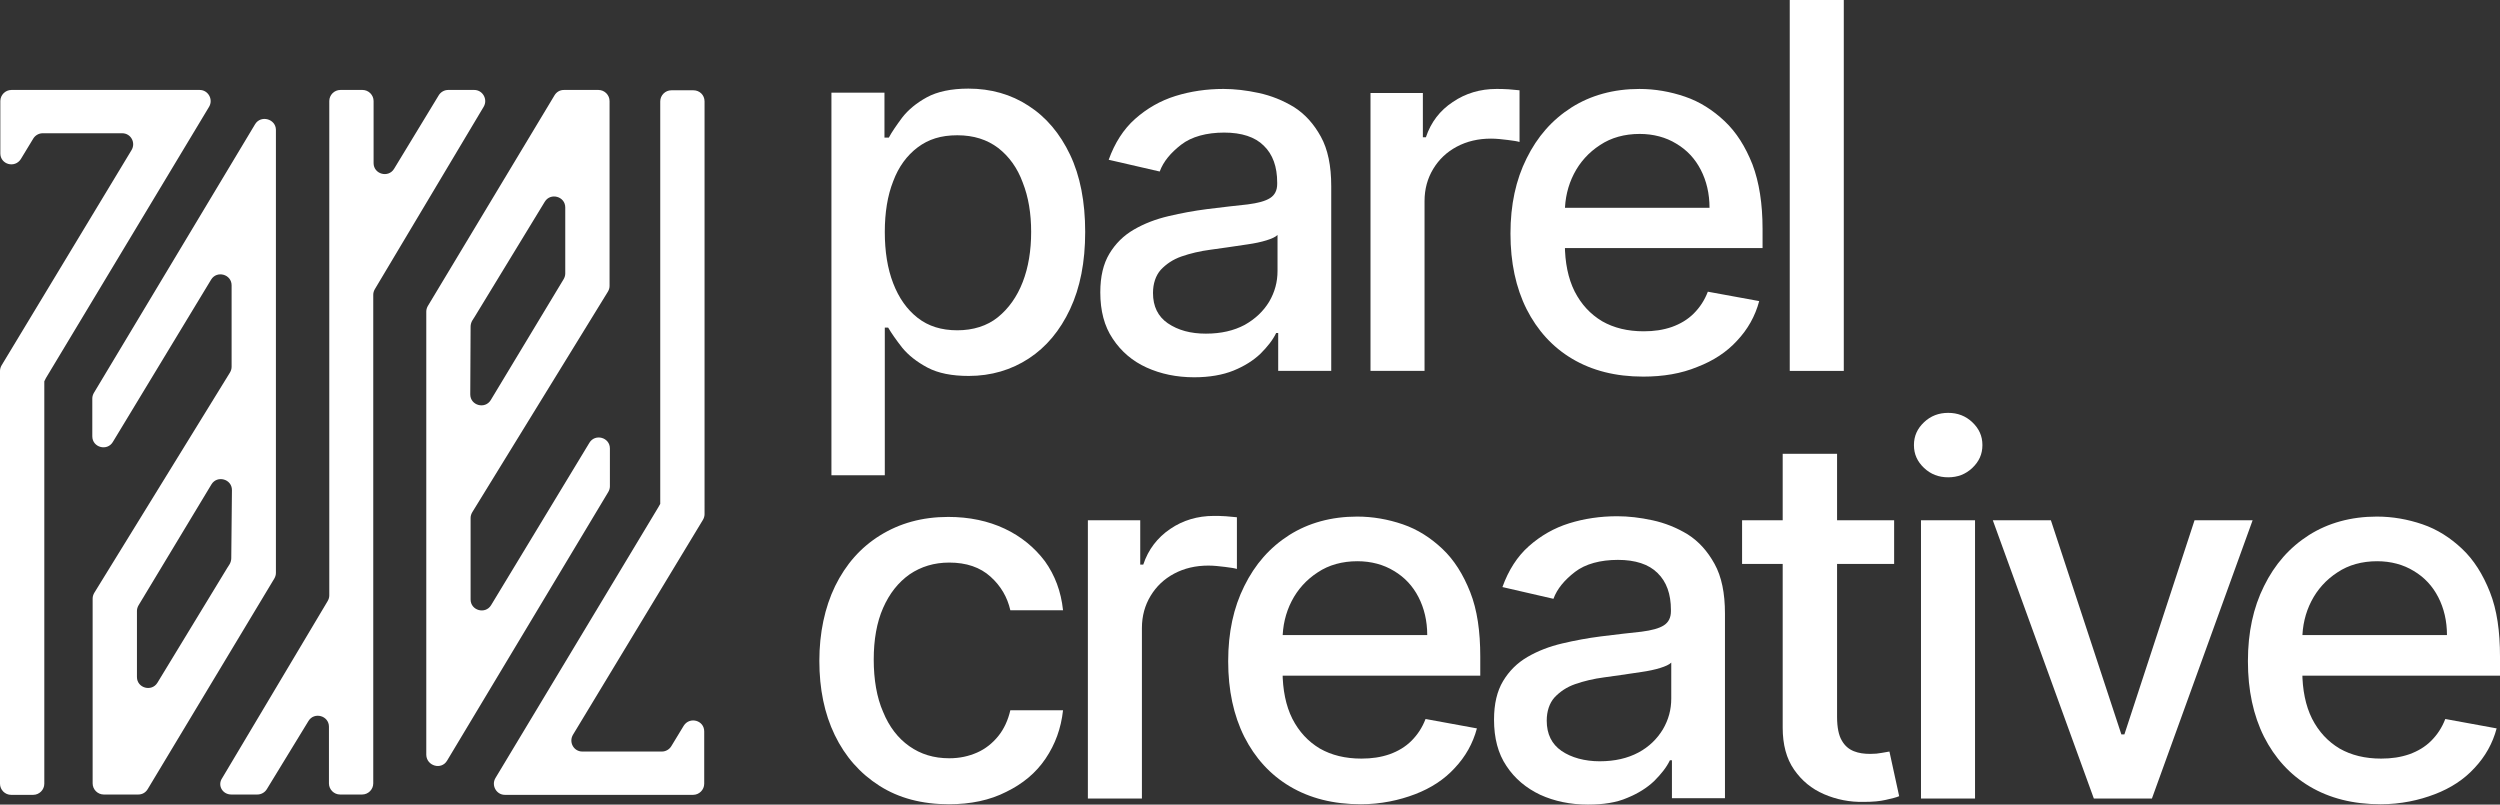 <?xml version="1.0" encoding="UTF-8"?>
<svg id="Layer_1" data-name="Layer 1" xmlns="http://www.w3.org/2000/svg" viewBox="0 0 744.8 239.7">
  <rect x="0" y="0" width="744.8" height="239.7" fill="#333333" stroke="none"/>
  <defs>
    <style>
      .cls-1 {
        fill: #fff;
      }
    </style>
  </defs>
  <g>
    <path class="cls-1" d="m3.3,236.8h6.6c1.8,0,3.3-1.5,3.3-3.3v-119.9l.5-1L62.3,31.8c1.3-2.2-.3-5-2.8-5H3.4c-1.8,0-3.3,1.5-3.3,3.3v15.6c0,3.3,4.3,4.5,6.1,1.7l3.7-6.1c.6-1,1.7-1.6,2.8-1.6h23.7c2.6,0,4.1,2.8,2.8,5L.5,108.8c-.3.5-.5,1.1-.5,1.7v123c0,1.8,1.5,3.3,3.3,3.3Z"/>
    <path class="cls-1" d="m68.9,236.7h7.8c1.1,0,2.2-.6,2.8-1.6l12.4-20.3c1.7-2.8,6.1-1.6,6.1,1.7v16.9c0,1.8,1.5,3.3,3.3,3.3h6.6c1.8,0,3.3-1.5,3.3-3.3V87.8c0-.6.2-1.2.5-1.7l32.4-54.3c1.3-2.2-.3-5-2.8-5h-7.8c-1.1,0-2.2.6-2.8,1.6l-13.3,21.9c-1.7,2.8-6.1,1.6-6.1-1.7v-18.5c0-1.8-1.5-3.3-3.3-3.3h-6.6c-1.8,0-3.3,1.5-3.3,3.3v147.3c0,.6-.2,1.2-.5,1.7l-31.4,52.7c-1.5,2.2.1,4.9,2.7,4.9Z"/>
    <path class="cls-1" d="m76,37L28,117c-.3.5-.5,1.1-.5,1.7v11.3c0,3.3,4.4,4.5,6.1,1.7l29.3-48.4c1.7-2.8,6.1-1.6,6.1,1.7v24.3c0,.6-.2,1.2-.5,1.7l-40.4,65.6c-.3.5-.5,1.1-.5,1.7v55.1c0,1.8,1.5,3.3,3.3,3.3h10.3c1.2,0,2.2-.6,2.8-1.6l37.7-62.7c.3-.5.5-1.1.5-1.7V38.6c-.1-3.2-4.5-4.4-6.2-1.6Zm-7.1,129.3c0,.6-.2,1.3-.5,1.8l-.7,1.1-20.8,34.2c-1.7,2.8-6.1,1.6-6.1-1.7v-19.7c0-.6.2-1.2.5-1.7l21.7-36c1.7-2.8,6.1-1.6,6.1,1.7l-.2,20.3Z"/>
    <path class="cls-1" d="m206.6,26.9h-6.6c-1.8,0-3.3,1.5-3.3,3.3v119.9l-.5.9-48.6,80.8c-1.3,2.2.3,5,2.8,5h56.1c1.8,0,3.3-1.5,3.3-3.3v-15.6c0-3.3-4.3-4.5-6.1-1.7l-3.7,6.1c-.6,1-1.7,1.6-2.8,1.6h-23.7c-2.6,0-4.1-2.8-2.8-5l38.7-64c.3-.5.5-1.1.5-1.7V30.2c0-1.9-1.5-3.3-3.3-3.3Z"/>
    <path class="cls-1" d="m133.2,226.6l48-80c.3-.5.5-1.1.5-1.7v-11.3c0-3.3-4.4-4.5-6.1-1.7l-29.3,48.4c-1.7,2.8-6.1,1.6-6.1-1.7v-24.3c0-.6.2-1.2.5-1.7l40.4-65.7c.3-.5.5-1.1.5-1.7V30.1c0-1.8-1.5-3.3-3.3-3.3h-10.3c-1.2,0-2.2.6-2.8,1.6l-37.7,62.7c-.3.5-.5,1.1-.5,1.7v132.1c.1,3.3,4.5,4.6,6.2,1.7Zm7-129.3c0-.6.2-1.3.5-1.8l.7-1.1,20.9-34.3c1.7-2.8,6.1-1.6,6.1,1.7v19.7c0,.6-.2,1.2-.5,1.7l-21.7,36c-1.7,2.8-6.1,1.6-6.1-1.7l.1-20.2Z"/>
  </g>
  <g>
    <path class="cls-1" d="m247.7,141.6V27.6h15.8v13.4h1.3c.9-1.7,2.3-3.7,4-6,1.8-2.3,4.2-4.3,7.3-6,3.1-1.7,7.3-2.6,12.4-2.6,6.7,0,12.7,1.7,17.9,5.1,5.3,3.4,9.4,8.3,12.4,14.6s4.5,14,4.5,23-1.5,16.6-4.5,23-7.1,11.3-12.3,14.7c-5.2,3.4-11.2,5.2-17.9,5.2-5,0-9.1-.8-12.3-2.5-3.2-1.7-5.7-3.7-7.5-5.9-1.8-2.3-3.2-4.3-4.2-6h-1v44h-15.9Zm15.9-72.5c0,5.8.8,10.9,2.5,15.3,1.7,4.4,4.1,7.8,7.3,10.3,3.2,2.5,7.1,3.7,11.8,3.7s8.9-1.3,12.1-3.9,5.7-6.1,7.4-10.5c1.7-4.4,2.5-9.4,2.5-14.9s-.8-10.4-2.5-14.7c-1.6-4.4-4.1-7.8-7.3-10.3-3.3-2.5-7.3-3.8-12.2-3.8s-8.6,1.2-11.8,3.6c-3.2,2.4-5.7,5.8-7.3,10.1-1.7,4.3-2.5,9.4-2.5,15.1Z"/>
    <path class="cls-1" d="m355.8,112.4c-5.3,0-10-1-14.2-2.9s-7.6-4.8-10.1-8.6c-2.5-3.7-3.7-8.3-3.7-13.8,0-4.7.9-8.5,2.7-11.5s4.2-5.4,7.3-7.2c3.1-1.8,6.5-3.1,10.3-4,3.8-.9,7.6-1.6,11.5-2.1,5-.6,9-1.1,12.1-1.4,3.1-.4,5.3-1,6.7-1.9s2.1-2.3,2.1-4.2v-.4c0-4.7-1.3-8.4-4-11-2.6-2.6-6.6-3.9-11.8-3.9s-9.7,1.2-12.8,3.6c-3.1,2.4-5.3,5-6.4,8l-15.2-3.5c1.8-5,4.4-9.1,7.9-12.2,3.5-3.1,7.5-5.4,12-6.8,4.5-1.4,9.3-2.1,14.3-2.1,3.3,0,6.8.4,10.5,1.2s7.2,2.2,10.5,4.2c3.3,2.1,5.9,5,8,8.8s3.1,8.7,3.1,14.8v55h-15.8v-11.3h-.6c-1,2.1-2.6,4.1-4.7,6.2-2.1,2-4.8,3.7-8,5s-7.2,2-11.7,2Zm3.5-13c4.5,0,8.3-.9,11.5-2.6,3.2-1.8,5.6-4.1,7.3-6.9,1.7-2.9,2.5-5.9,2.5-9.2v-10.7c-.6.6-1.7,1.1-3.3,1.6s-3.5.9-5.6,1.2-4.1.6-6.1.9c-2,.3-3.6.5-5,.7-3.1.4-6,1.1-8.6,2s-4.6,2.3-6.2,4c-1.5,1.7-2.3,4.1-2.3,6.9,0,4,1.5,7,4.4,9,3.1,2.1,6.8,3.1,11.4,3.1Z"/>
    <path class="cls-1" d="m408.3,110.6V27.7h15.6v13.2h.9c1.5-4.5,4.2-8,8-10.5,3.8-2.6,8.2-3.9,13-3.9,1,0,2.2,0,3.6.1,1.4.1,2.5.2,3.3.3v15.4c-.6-.2-1.8-.4-3.5-.6-1.7-.2-3.3-.4-5-.4-3.8,0-7.2.8-10.2,2.4-3,1.6-5.3,3.8-7,6.6s-2.6,6-2.6,9.6v50.6h-16.1v.1Z"/>
    <path class="cls-1" d="m489.5,112.2c-8.2,0-15.2-1.8-21.1-5.3-5.9-3.5-10.4-8.5-13.6-14.8-3.2-6.4-4.8-13.9-4.8-22.5s1.6-16,4.8-22.4c3.2-6.5,7.6-11.5,13.4-15.2,5.7-3.6,12.5-5.5,20.2-5.5,4.7,0,9.2.8,13.6,2.3,4.4,1.5,8.3,4,11.8,7.3s6.2,7.6,8.3,12.9c2,5.3,3,11.7,3,19.2v5.7h-65.9v-12h50.1c0-4.2-.9-8-2.6-11.3-1.7-3.3-4.1-5.9-7.3-7.8-3.1-1.9-6.8-2.9-10.9-2.9-4.5,0-8.5,1.1-11.8,3.3-3.4,2.2-6,5.1-7.8,8.6s-2.7,7.4-2.7,11.5v9.4c0,5.5,1,10.3,2.9,14.1,2,3.9,4.7,6.8,8.2,8.9,3.5,2,7.6,3,12.4,3,3.1,0,5.8-.4,8.4-1.3,2.5-.9,4.7-2.2,6.5-4s3.2-3.9,4.2-6.5l15.3,2.8c-1.2,4.5-3.4,8.4-6.6,11.8-3.1,3.4-7.1,6-11.8,7.8-4.8,2-10.2,2.9-16.2,2.9Z"/>
    <path class="cls-1" d="m549.3,0v110.5h-16.1V0h16.1Z"/>
    <path class="cls-1" d="m282.7,239.6c-8,0-14.9-1.8-20.7-5.5-5.8-3.7-10.2-8.7-13.3-15.1-3.1-6.4-4.6-13.8-4.6-22.1s1.6-15.9,4.7-22.3c3.2-6.5,7.6-11.5,13.4-15.1s12.5-5.5,20.3-5.5c6.3,0,11.9,1.2,16.8,3.5s8.9,5.6,12,9.7c3,4.2,4.8,9,5.4,14.6h-15.7c-.9-3.9-2.8-7.2-5.9-10s-7.2-4.2-12.3-4.2c-4.5,0-8.4,1.2-11.8,3.5-3.4,2.4-6,5.7-7.9,10s-2.8,9.5-2.8,15.4.9,11.3,2.8,15.6c1.8,4.4,4.4,7.8,7.8,10.2,3.4,2.4,7.3,3.6,11.9,3.6,3.1,0,5.8-.6,8.3-1.7s4.6-2.8,6.3-4.9c1.7-2.1,2.9-4.7,3.6-7.7h15.7c-.6,5.4-2.3,10.1-5.2,14.4s-6.8,7.5-11.7,9.9c-4.9,2.5-10.6,3.7-17.1,3.7Z"/>
    <path class="cls-1" d="m324.1,237.9v-82.9h15.6v13.2h.9c1.5-4.5,4.2-8,8-10.6s8.2-3.9,13-3.9c1,0,2.2,0,3.6.1,1.4.1,2.5.2,3.3.3v15.4c-.6-.2-1.8-.4-3.5-.6s-3.3-.4-5-.4c-3.8,0-7.2.8-10.2,2.4s-5.3,3.8-7,6.6c-1.7,2.8-2.6,6-2.6,9.6v50.8h-16.1Z"/>
    <path class="cls-1" d="m405.4,239.6c-8.2,0-15.2-1.8-21.1-5.3s-10.4-8.5-13.6-14.8c-3.2-6.4-4.8-13.9-4.8-22.5s1.6-16,4.8-22.4c3.2-6.5,7.6-11.5,13.4-15.2,5.7-3.6,12.5-5.5,20.2-5.5,4.7,0,9.2.8,13.6,2.3,4.4,1.5,8.3,4,11.8,7.3s6.2,7.6,8.3,12.9,3,11.7,3,19.2v5.7h-65.9v-12.1h50.1c0-4.2-.9-8-2.6-11.3-1.7-3.3-4.1-5.9-7.3-7.8-3.1-1.9-6.8-2.9-10.9-2.9-4.5,0-8.5,1.1-11.8,3.3-3.4,2.2-6,5.1-7.8,8.6s-2.7,7.4-2.7,11.5v9.4c0,5.5,1,10.3,2.9,14.1,2,3.9,4.7,6.8,8.2,8.9,3.5,2,7.6,3,12.4,3,3.1,0,5.8-.4,8.4-1.3,2.5-.9,4.7-2.2,6.5-4s3.2-3.9,4.2-6.5l15.3,2.8c-1.2,4.5-3.4,8.4-6.6,11.8-3.1,3.4-7.1,6-11.8,7.8s-10.2,3-16.2,3Z"/>
    <path class="cls-1" d="m473.1,239.7c-5.3,0-10-1-14.2-2.9-4.2-2-7.6-4.8-10.1-8.6-2.5-3.7-3.7-8.3-3.7-13.8,0-4.7.9-8.5,2.7-11.5s4.2-5.4,7.3-7.2,6.5-3.1,10.3-4,7.6-1.6,11.5-2.1c5-.6,9-1.1,12.1-1.4,3.1-.4,5.3-1,6.7-1.9s2.1-2.3,2.1-4.2v-.4c0-4.7-1.3-8.4-4-11-2.6-2.6-6.6-3.9-11.8-3.9s-9.7,1.2-12.8,3.6-5.3,5-6.4,8l-15.2-3.5c1.8-5,4.4-9.1,7.9-12.2s7.5-5.4,12-6.8,9.3-2.1,14.3-2.1c3.3,0,6.8.4,10.5,1.2,3.7.8,7.2,2.2,10.5,4.2,3.3,2.1,5.9,5,8,8.8s3.1,8.7,3.1,14.8v55h-15.8v-11.3h-.6c-1,2.1-2.6,4.1-4.7,6.2-2.1,2-4.8,3.7-8,5-3.2,1.4-7.1,2-11.7,2Zm3.5-12.9c4.5,0,8.3-.9,11.5-2.6s5.6-4.1,7.3-6.9c1.7-2.9,2.5-5.9,2.5-9.2v-10.7c-.6.6-1.7,1.1-3.3,1.6s-3.5.9-5.6,1.2c-2.1.3-4.1.6-6.1.9s-3.6.5-5,.7c-3.1.4-6,1.1-8.6,2s-4.6,2.3-6.2,4c-1.5,1.7-2.3,4.1-2.3,6.9,0,4,1.5,7,4.4,9s6.9,3.1,11.4,3.1Z"/>
    <path class="cls-1" d="m564.3,155v13h-45.3v-13h45.3Zm-33.1-19.8h16.1v78.4c0,3.1.5,5.5,1.4,7,.9,1.6,2.1,2.6,3.6,3.2s3.1.8,4.9.8c1.3,0,2.4-.1,3.4-.3,1-.2,1.7-.3,2.3-.4l2.9,13.3c-.9.4-2.3.7-4,1.1s-3.9.6-6.5.6c-4.2.1-8.2-.7-11.9-2.3-3.7-1.6-6.6-4-8.9-7.3-2.3-3.3-3.4-7.5-3.4-12.5v-81.6h.1Z"/>
    <path class="cls-1" d="m580.4,142.2c-2.8,0-5.2-.9-7.2-2.8s-3-4.1-3-6.8,1-4.9,3-6.8,4.4-2.8,7.2-2.8,5.2.9,7.2,2.8,3,4.1,3,6.8-1,4.9-3,6.8-4.4,2.8-7.2,2.8Zm-8.1,95.7v-82.9h16.1v82.9h-16.1Z"/>
    <path class="cls-1" d="m671.1,155l-30,82.9h-17.3l-30.1-82.9h17.3l21,63.8h.9l20.9-63.8h17.3Z"/>
    <path class="cls-1" d="m709.2,239.6c-8.2,0-15.2-1.8-21.1-5.3s-10.4-8.5-13.6-14.8c-3.2-6.4-4.8-13.9-4.8-22.5s1.6-16,4.8-22.4c3.2-6.5,7.6-11.5,13.4-15.2,5.7-3.6,12.5-5.5,20.2-5.5,4.7,0,9.2.8,13.6,2.3,4.4,1.5,8.3,4,11.8,7.3s6.2,7.6,8.3,12.9,3,11.7,3,19.2v5.7h-65.9v-12.1h50.1c0-4.2-.9-8-2.6-11.3-1.7-3.3-4.1-5.9-7.3-7.8-3.1-1.9-6.8-2.9-10.9-2.9-4.5,0-8.5,1.1-11.8,3.3-3.4,2.2-6,5.1-7.8,8.6s-2.7,7.4-2.7,11.5v9.4c0,5.5,1,10.3,2.9,14.1,2,3.9,4.7,6.8,8.2,8.9,3.5,2,7.6,3,12.4,3,3.1,0,5.8-.4,8.4-1.3,2.5-.9,4.7-2.2,6.5-4s3.2-3.9,4.2-6.5l15.3,2.8c-1.2,4.5-3.4,8.4-6.6,11.8-3.1,3.4-7.1,6-11.8,7.8s-10.1,3-16.2,3Z"/>
  </g>
</svg>